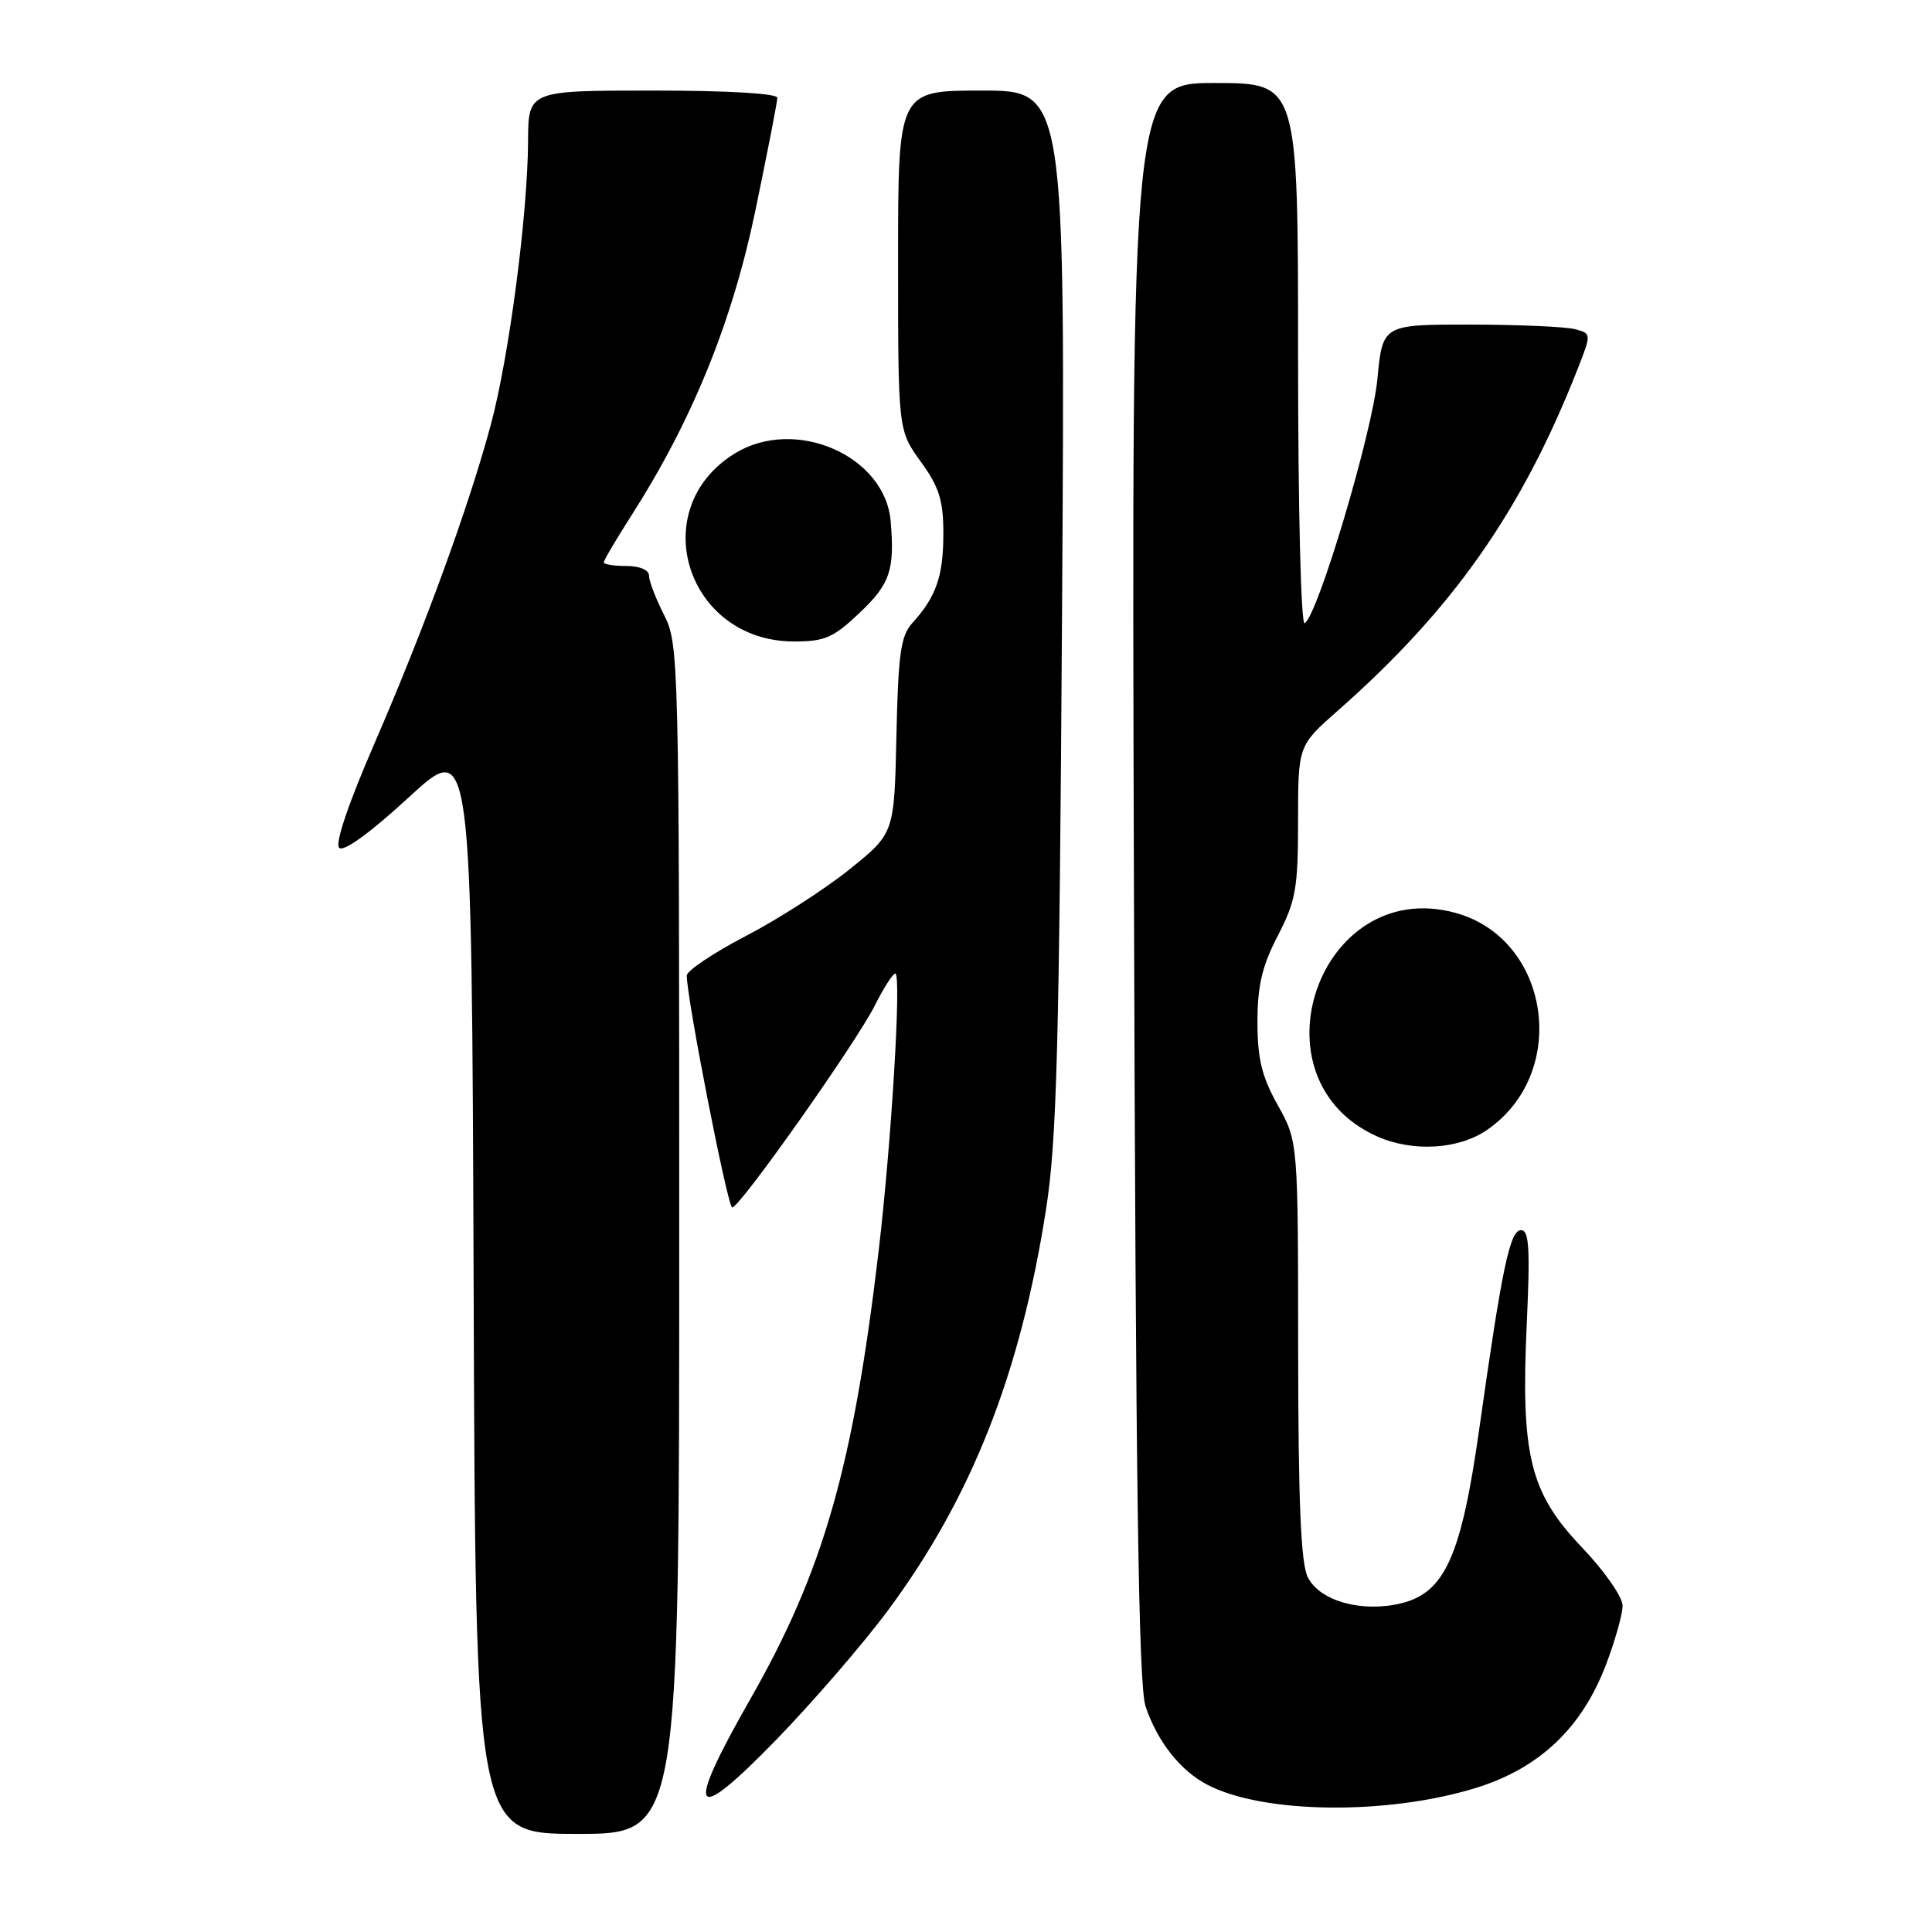 <?xml version="1.0" encoding="UTF-8" standalone="no"?>
<!DOCTYPE svg PUBLIC "-//W3C//DTD SVG 1.1//EN" "http://www.w3.org/Graphics/SVG/1.1/DTD/svg11.dtd" >
<svg xmlns="http://www.w3.org/2000/svg" xmlns:xlink="http://www.w3.org/1999/xlink" version="1.1" viewBox="0 0 256 256">
 <g >
 <path fill="currentColor"
d=" M 90.00 164.21 C 90.00 87.40 89.95 85.32 88.00 81.50 C 86.90 79.34 86.00 77.00 86.00 76.29 C 86.00 75.52 84.78 75.00 83.00 75.00 C 81.35 75.00 80.00 74.78 80.00 74.52 C 80.00 74.26 81.64 71.47 83.65 68.33 C 91.71 55.73 97.00 42.73 100.08 27.96 C 101.68 20.24 103.00 13.49 103.00 12.96 C 103.00 12.38 96.41 12.00 86.50 12.00 C 70.00 12.00 70.00 12.00 69.97 18.75 C 69.92 28.44 67.46 47.23 65.05 56.22 C 62.16 67.02 56.25 83.22 49.64 98.46 C 46.16 106.47 44.37 111.77 44.94 112.34 C 45.52 112.92 49.05 110.36 54.19 105.63 C 62.50 97.98 62.50 97.98 62.76 170.49 C 63.01 243.00 63.01 243.00 76.51 243.00 C 90.00 243.00 90.00 243.00 90.00 164.21 Z  M 195.56 236.91 C 203.95 234.32 209.58 229.00 212.77 220.66 C 214.00 217.45 215.00 213.89 215.00 212.75 C 215.00 211.61 212.58 208.14 209.61 205.03 C 202.70 197.79 201.49 192.83 202.31 175.25 C 202.76 165.46 202.61 163.00 201.55 163.00 C 200.07 163.00 199.04 167.91 196.01 189.33 C 193.64 206.12 191.47 211.00 185.73 212.43 C 180.52 213.72 174.89 212.17 173.29 209.00 C 172.37 207.17 172.03 199.08 172.01 178.88 C 172.00 151.25 172.00 151.25 169.31 146.44 C 167.20 142.66 166.62 140.31 166.62 135.41 C 166.62 130.60 167.24 127.99 169.31 124.00 C 171.70 119.38 172.00 117.72 172.00 108.81 C 172.00 98.81 172.00 98.81 177.25 94.18 C 192.45 80.80 201.59 67.81 208.97 49.08 C 210.89 44.20 210.89 44.20 208.70 43.62 C 207.49 43.29 201.26 43.02 194.85 43.01 C 183.20 43.00 183.20 43.00 182.51 50.25 C 181.84 57.32 174.64 81.49 172.88 82.58 C 172.38 82.88 172.00 67.46 172.00 47.06 C 172.00 11.00 172.00 11.00 160.97 11.00 C 149.93 11.00 149.93 11.00 150.25 116.75 C 150.49 197.17 150.86 223.37 151.80 226.13 C 153.38 230.81 156.43 234.66 160.04 236.52 C 167.45 240.35 183.84 240.53 195.56 236.91 Z  M 117.67 213.37 C 128.73 198.45 135.19 182.08 138.60 160.29 C 140.03 151.16 140.36 138.90 140.73 80.75 C 141.16 12.00 141.16 12.00 130.08 12.00 C 119.00 12.00 119.00 12.00 119.00 34.51 C 119.00 57.02 119.00 57.02 122.00 61.16 C 124.45 64.55 125.00 66.29 125.00 70.72 C 125.00 76.33 124.05 79.07 120.91 82.53 C 119.35 84.24 119.02 86.58 118.78 97.49 C 118.50 110.42 118.50 110.42 112.57 115.19 C 109.32 117.81 103.13 121.79 98.82 124.03 C 94.52 126.27 91.00 128.63 91.00 129.27 C 91.00 132.31 96.42 160.00 97.02 160.00 C 98.03 160.00 113.43 138.19 115.91 133.25 C 117.08 130.91 118.31 129.00 118.63 129.00 C 119.47 129.00 118.13 151.30 116.42 165.80 C 113.04 194.41 109.09 208.19 99.44 225.10 C 90.63 240.55 91.63 242.08 102.92 230.46 C 107.75 225.48 114.39 217.79 117.67 213.37 Z  M 197.00 149.75 C 208.05 142.21 205.44 124.35 192.79 120.94 C 174.78 116.09 165.44 143.00 182.50 150.59 C 187.19 152.67 193.23 152.32 197.00 149.75 Z  M 113.96 81.15 C 117.95 77.35 118.56 75.54 118.02 69.07 C 117.28 60.35 105.33 55.16 97.34 60.10 C 85.44 67.46 90.97 84.98 105.21 85.00 C 109.30 85.00 110.44 84.50 113.96 81.15 Z "/>
</g>
</svg>